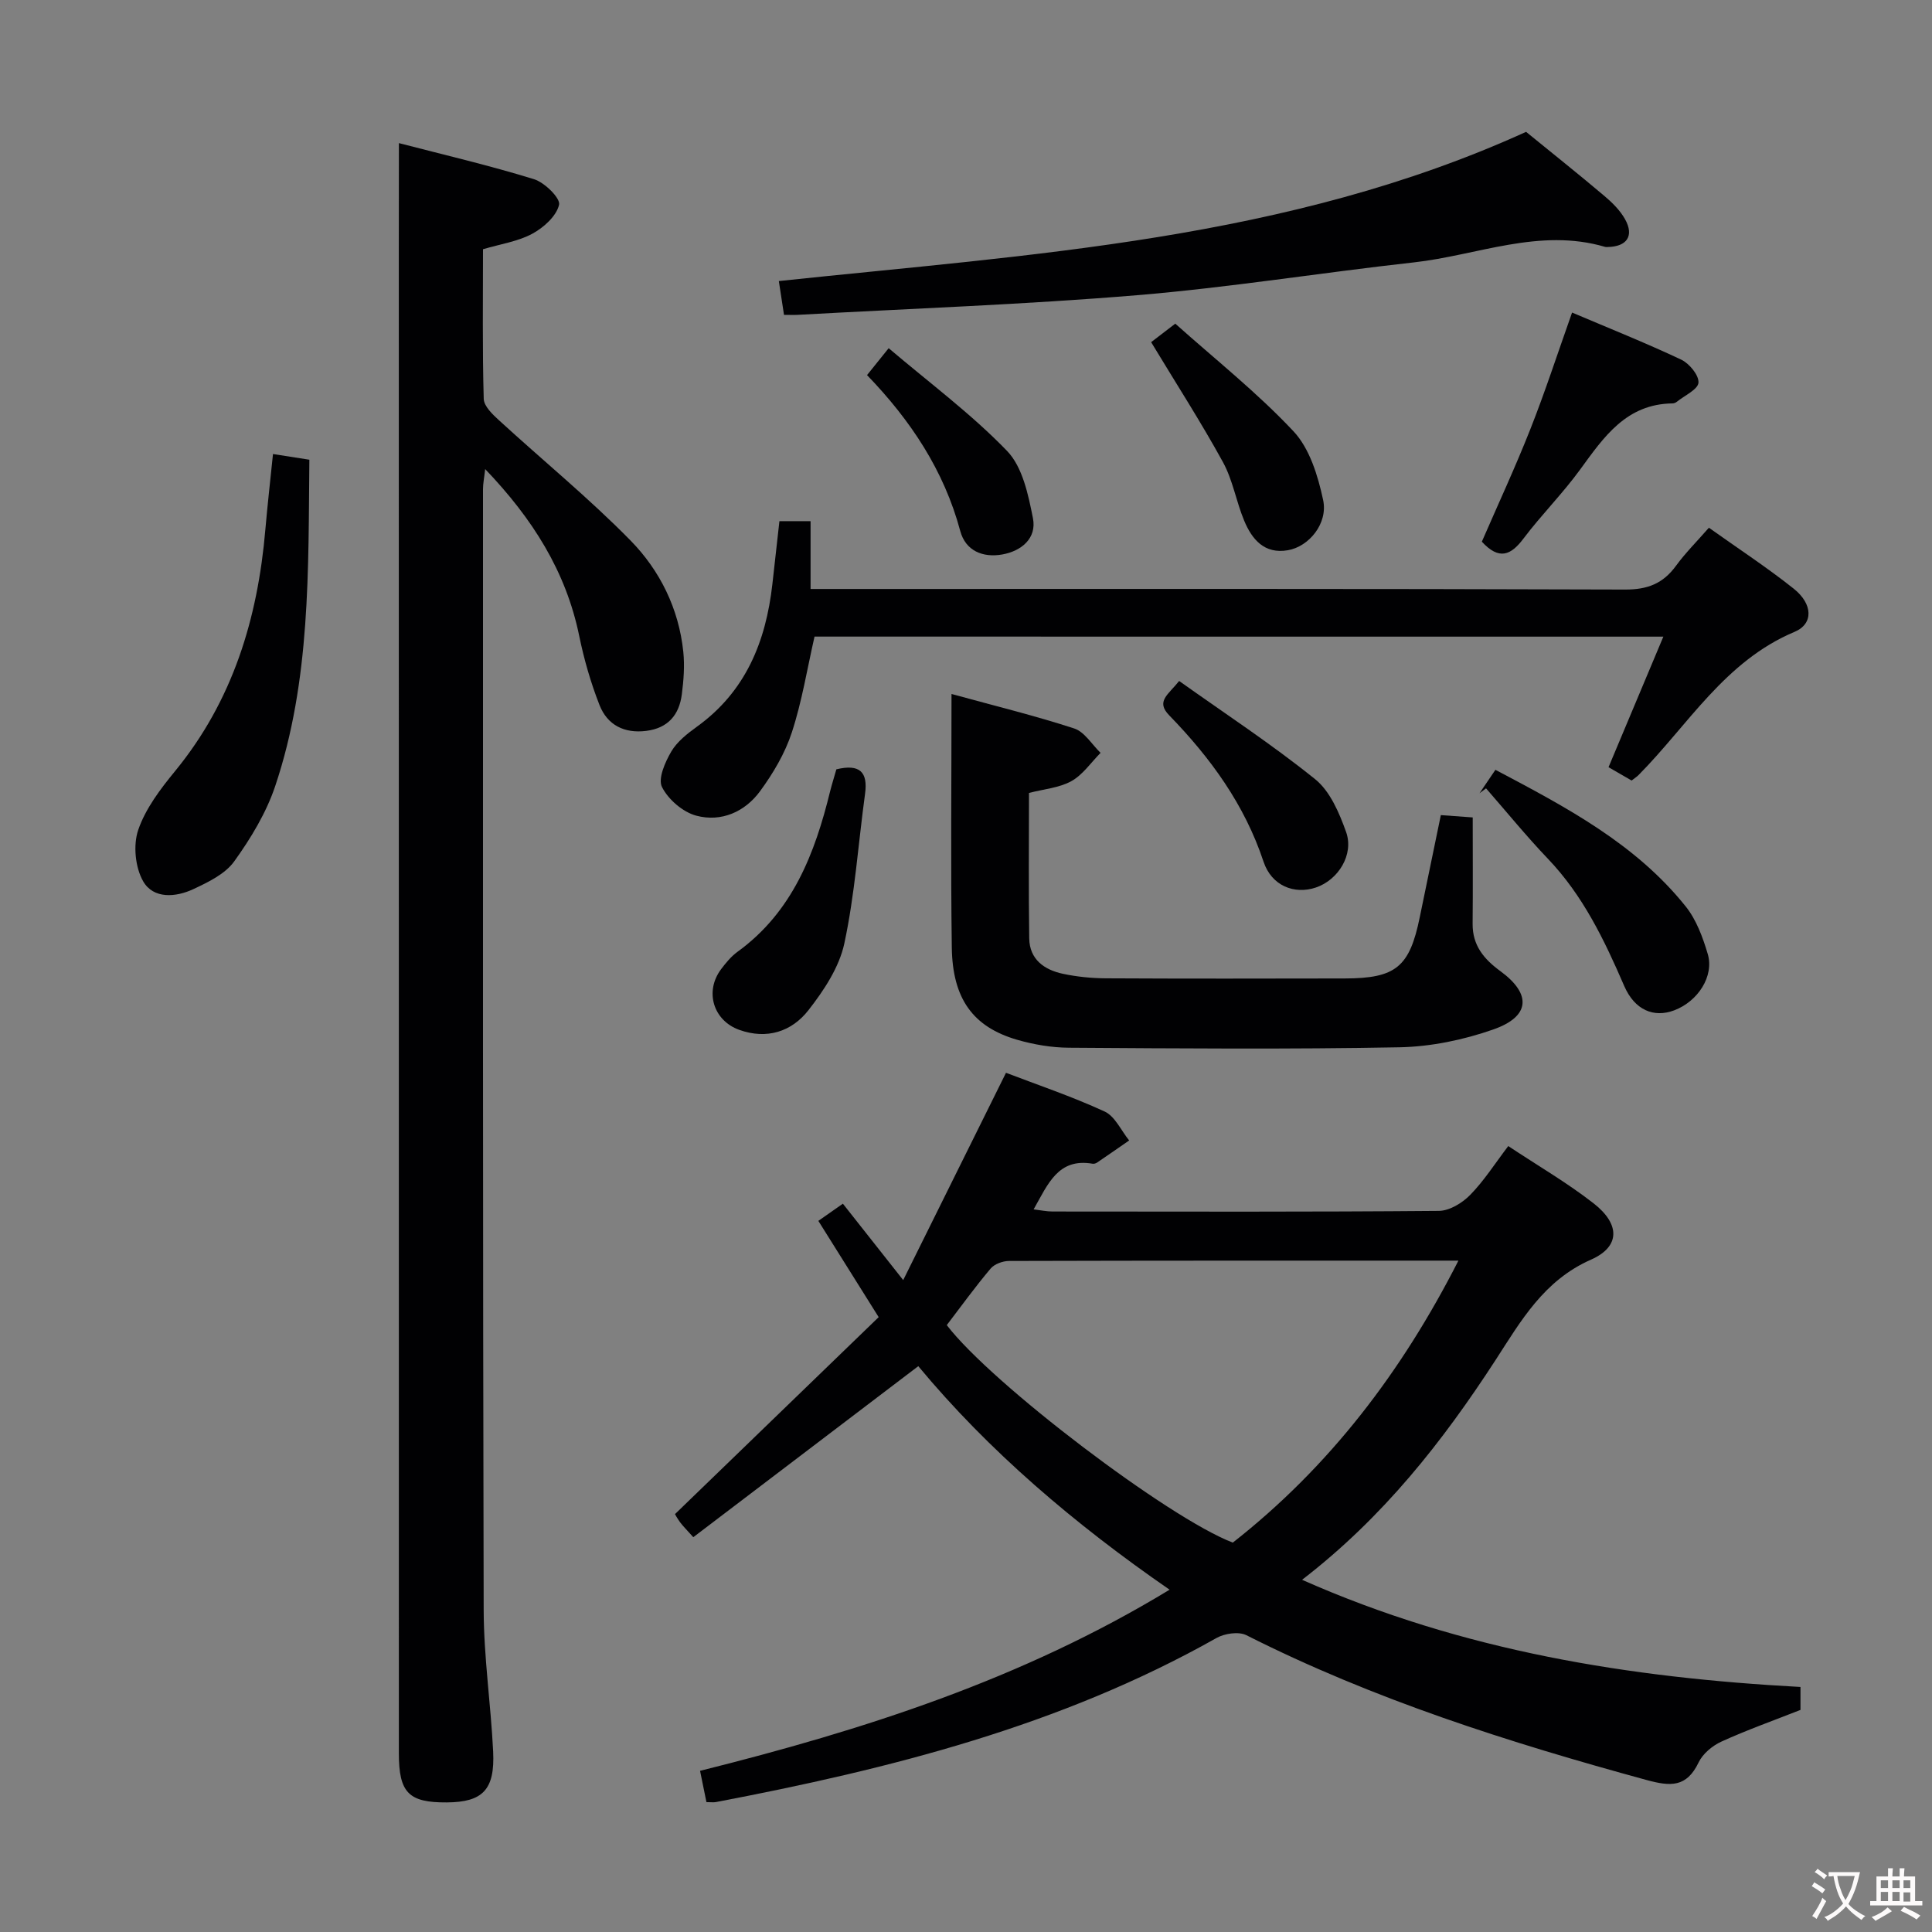 <svg enable-background="new 0 0 400 400" viewBox="0 0 400 400" xmlns="http://www.w3.org/2000/svg"><rect x="0" y="0" width="400" height="400" fill="#808080" stroke="none"/><g fill="#010103"><path d="m269.58 327.08c33.44 14.82 67.84 20.27 103.19 22.19v4.75c-5.72 2.25-11.15 4.18-16.37 6.56-1.87.85-3.86 2.51-4.72 4.31-2.5 5.2-5.8 5-10.82 3.63-28.42-7.77-56.4-16.63-82.81-29.97-1.59-.8-4.5-.37-6.19.58-32.3 18.22-67.64 27.11-103.64 33.97-.48.09-1 .01-1.96.01-.4-1.94-.81-3.98-1.32-6.48 33.81-8.45 66.62-18.91 97.21-37.5-19.75-13.64-37.5-28.78-52.03-46.28-15.59 11.85-31.01 23.58-46.58 35.41-1.5-1.68-2.18-2.34-2.74-3.1-.59-.8-1.06-1.69-1.05-1.68 14.11-13.65 28.06-27.13 42.17-40.78-4.58-7.31-8.42-13.44-12.49-19.93 1.78-1.25 3.35-2.35 5.08-3.56 3.91 4.95 7.69 9.74 12.49 15.82 7.33-14.78 14.15-28.54 21.28-42.92 6.35 2.43 13.55 4.86 20.41 8.01 2.16.99 3.42 3.94 5.09 6-2.2 1.52-4.39 3.05-6.6 4.55-.26.18-.65.32-.94.27-7.18-1.25-9.26 4.2-12.24 9.45 1.52.18 2.72.44 3.92.44 26.66.02 53.33.1 79.99-.13 2.2-.02 4.85-1.64 6.48-3.31 2.87-2.93 5.11-6.47 7.88-10.11 6.16 4.09 12.21 7.6 17.68 11.87 5.49 4.29 5.54 8.95-.54 11.64-9.78 4.31-14.51 12.67-19.78 20.81-10.94 16.83-23.2 32.5-40.05 45.48zm-73.56-52.73c9.26 12.13 45.94 39.97 59.22 45.03 20.02-15.7 34.99-35.36 46.71-58.38-31.5 0-62.27-.02-93.04.07-1.3 0-3.01.63-3.81 1.57-3.2 3.79-6.11 7.82-9.08 11.71z"/><path d="m82.59 29.63c9.16 2.38 18.67 4.6 27.97 7.47 2.2.68 5.5 3.94 5.19 5.29-.54 2.35-3.19 4.73-5.54 6-2.97 1.61-6.54 2.12-10.21 3.21 0 10.35-.14 20.66.15 30.97.04 1.53 1.84 3.24 3.19 4.47 9.05 8.3 18.6 16.1 27.18 24.84 6.1 6.21 10.02 14.13 10.95 23.06.3 2.91.07 5.93-.31 8.85-.55 4.22-2.86 6.96-7.35 7.53-4.58.58-8.07-1.22-9.69-5.35-1.81-4.61-3.2-9.45-4.2-14.31-2.74-13.35-9.64-24.26-19.47-34.54-.2 1.82-.45 2.99-.45 4.17 0 77.33-.05 154.66.14 231.99.02 9.78 1.48 19.55 1.96 29.33.39 7.95-2.16 10.51-9.6 10.56-7.89.05-9.92-2-9.92-10.17-.01-103.83-.01-207.66-.01-311.48.02-7.1.02-14.2.02-21.89z"/><path d="m168.64 131.8c-1.53 6.69-2.6 13.43-4.7 19.84-1.41 4.32-3.86 8.46-6.57 12.16-3.14 4.29-8.04 6.45-13.2 5.08-2.79-.74-5.81-3.35-7.11-5.93-.87-1.74.64-5.16 1.92-7.35 1.21-2.06 3.33-3.72 5.34-5.17 10.08-7.28 14.25-17.61 15.59-29.47.48-4.26.96-8.53 1.46-13.06h6.45v14.04h6.23c54.14 0 108.28-.07 162.41.12 4.66.02 7.86-1.25 10.53-4.91 1.94-2.66 4.3-5.01 6.82-7.89 6.03 4.3 12.01 8.2 17.57 12.63 3.94 3.14 4.14 7.26.16 8.93-14.43 6.06-22.01 19.26-32.29 29.64-.34.35-.77.61-1.44 1.14-1.45-.84-2.98-1.72-4.78-2.76 3.73-8.88 7.41-17.66 11.35-27.03-59.1-.01-117.44-.01-175.74-.01z"/><path d="m197 143.68c8.87 2.44 17.24 4.48 25.4 7.14 2.14.7 3.66 3.31 5.46 5.05-1.98 2-3.67 4.53-6.03 5.85-2.52 1.4-5.67 1.64-8.79 2.45 0 10.18-.1 20.15.05 30.12.07 4.34 3.11 6.5 6.96 7.32 2.9.62 5.92.92 8.89.94 16.48.09 32.96.06 49.45.03 10.62-.02 13.45-2.36 15.56-12.7 1.43-6.95 2.87-13.91 4.36-21.12 2.03.15 3.79.28 6.6.48 0 7.49.05 14.75-.02 22.01-.04 4.49 2.33 7.32 5.77 9.83 6.48 4.75 6.15 9.39-1.49 12.06-6.16 2.16-12.9 3.56-19.41 3.69-22.8.43-45.61.24-68.42.09-3.6-.02-7.3-.65-10.77-1.65-9.1-2.65-13.36-8.46-13.51-19.1-.24-17.13-.06-34.28-.06-52.49z"/><path d="m315.96 27.3c5.41 4.41 10.88 8.76 16.21 13.27 1.63 1.37 3.24 2.97 4.27 4.8 1.94 3.46.41 5.7-3.6 5.77-.17 0-.34.03-.5-.02-13.62-4.02-26.47 1.75-39.65 3.21-19.12 2.12-38.15 5.2-57.3 6.79-23.33 1.94-46.76 2.76-70.14 4.06-.82.05-1.65.01-2.93.01-.35-2.26-.69-4.49-1.07-7 52.37-5.56 105.3-8.43 154.71-30.89z"/><path d="m56.52 94c2.95.46 5.05.79 7.53 1.18-.24 22.84.29 45.65-7.07 67.57-1.86 5.54-5.05 10.81-8.48 15.58-1.88 2.62-5.38 4.31-8.46 5.75-3.64 1.71-8.27 2.07-10.39-1.6-1.66-2.88-2.11-7.52-1.03-10.66 1.51-4.41 4.58-8.46 7.61-12.15 11.97-14.59 17.13-31.62 18.71-50.04.44-5.08 1.02-10.15 1.58-15.63z"/><path d="m306.32 164.23c1-1.48 2.01-2.96 3.29-4.85 14.62 7.73 29.01 15.29 39.42 28.32 2.19 2.74 3.52 6.38 4.54 9.81 1.36 4.61-2.04 9.83-6.97 11.68-4.18 1.56-8.15-.02-10.34-5.09-4.1-9.49-8.51-18.68-15.76-26.28-4.47-4.68-8.57-9.72-12.83-14.6-.45.34-.9.68-1.35 1.01z"/><path d="m306.8 112.15c3.38-7.78 6.94-15.44 10.04-23.29 3.04-7.69 5.6-15.57 8.64-24.15 7.56 3.21 15.17 6.25 22.58 9.74 1.68.79 3.7 3.23 3.59 4.77-.1 1.41-2.85 2.65-4.45 3.94-.25.2-.6.36-.91.36-9.6.11-14.23 6.96-19.16 13.72-3.61 4.96-8 9.35-11.7 14.25-2.61 3.48-5.05 4.55-8.63.66z"/><path d="m173.16 159.28c4.85-1.17 6.56.56 5.94 5.07-1.41 10.34-2.11 20.81-4.29 30.98-1.06 4.94-4.24 9.74-7.44 13.83-3.46 4.43-8.6 6.11-14.32 4.06-5.38-1.94-7.2-7.94-3.77-12.54.99-1.32 2.09-2.66 3.41-3.62 11.39-8.26 16.03-20.35 19.2-33.32.4-1.56.89-3.1 1.27-4.46z"/><path d="m238.33 70.84c1-.77 2.43-1.86 5-3.83 8.22 7.35 16.94 14.26 24.47 22.28 3.35 3.57 5.07 9.22 6.14 14.23 1.04 4.87-2.94 9.65-7.3 10.4-4.87.84-7.43-2.24-9.05-6.13-1.65-3.96-2.35-8.39-4.39-12.11-4.52-8.24-9.63-16.17-14.87-24.84z"/><path d="m244.13 140.99c9.51 6.77 19.19 13.11 28.15 20.33 3.1 2.49 5 6.97 6.41 10.92 1.68 4.68-1.62 9.95-6.25 11.51-4.43 1.49-9.17-.31-10.85-5.38-3.93-11.83-10.99-21.49-19.51-30.26-2.84-2.92-.23-4.24 2.05-7.12z"/><path d="m179.51 77.66c1.32-1.64 2.43-3.02 4.48-5.57 8.47 7.2 17.14 13.63 24.52 21.28 3.2 3.32 4.39 9.06 5.35 13.92.82 4.16-2.39 6.81-6.37 7.51s-7.57-.73-8.68-4.86c-3.36-12.52-10.24-22.89-19.3-32.28z"/></g><path d="m377.9 391.2c-.2.3-.4.5-.6.8-.7-.6-1.4-1-2.2-1.5.2-.3.4-.5.5-.8.6.4 1.4.8 2.3 1.5zm-1.8 6.1c-.2-.2-.5-.4-.9-.6.4-.6.8-1.2 1.2-1.9s.7-1.3.9-1.9c.3.3.5.5.8.7-.7 1.3-1.4 2.6-2 3.7zm2.2-9c-.3.3-.5.5-.6.8-.6-.6-1.3-1.1-2-1.5.3-.3.5-.5.6-.7.6.5 1.3.9 2 1.4zm.3.2v-.9h2 4.5c-.3 1.3-.6 2.5-1 3.6s-.9 2.1-1.4 3c.4.5 1 1 1.6 1.4s1.2.8 1.9 1.1c-.3.2-.5.4-.8.8-.4-.3-1-.7-1.6-1.2s-1.2-1.1-1.6-1.6c-.5.6-1.1 1.1-1.7 1.6s-1.4.9-2.1 1.4c-.1-.3-.3-.5-.7-.8.6-.2 1.2-.5 1.9-1s1.4-1.1 2-1.8c-.5-.8-.9-1.6-1.2-2.5s-.6-2-.8-3.2c-.4.1-.7.1-1 .1zm2.5 2.7c.3 1 .7 1.7 1 2.2.3-.5.6-1.1 1-2s.6-1.9.9-3h-3.2-.4c.1.9.3 1.8.7 2.8z" fill="#fcfafa"/><path d="m396.5 388.5v1.5 3.6h1.5v.9c-.4 0-1 0-1.7 0h-7.9c-.5 0-.9 0-1.2 0v-.9h1.3v-3.5c0-.7 0-1.2 0-1.6h2.4c0-.8 0-1.4 0-1.7h1c0 .3-.1.8-.1 1.7h1.5c0-.8 0-1.4 0-1.7h1c0 .3-.1.9-.1 1.7zm-8.2 9.2c-.2-.3-.5-.5-.8-.8.8-.3 1.4-.6 1.9-.9s1-.7 1.4-1.1c.3.3.6.5.9.8-1.6 1-2.8 1.6-3.4 2zm2.6-6.8v-1.6h-1.5v1.6zm0 2.7v-1.9h-1.5v1.9zm2.4-2.7v-1.6h-1.5v1.6zm0 2.7v-1.9h-1.5v1.9zm.2 2 .7-.8c.4.2.9.5 1.6.8s1.3.7 1.8 1c-.3.3-.5.5-.8.8-.4-.3-1.5-1-3.3-1.8zm2-4.7v-1.6h-1.4v1.6zm0 2.8v-1.9h-1.4v1.9z" fill="#fcfafa"/></svg>